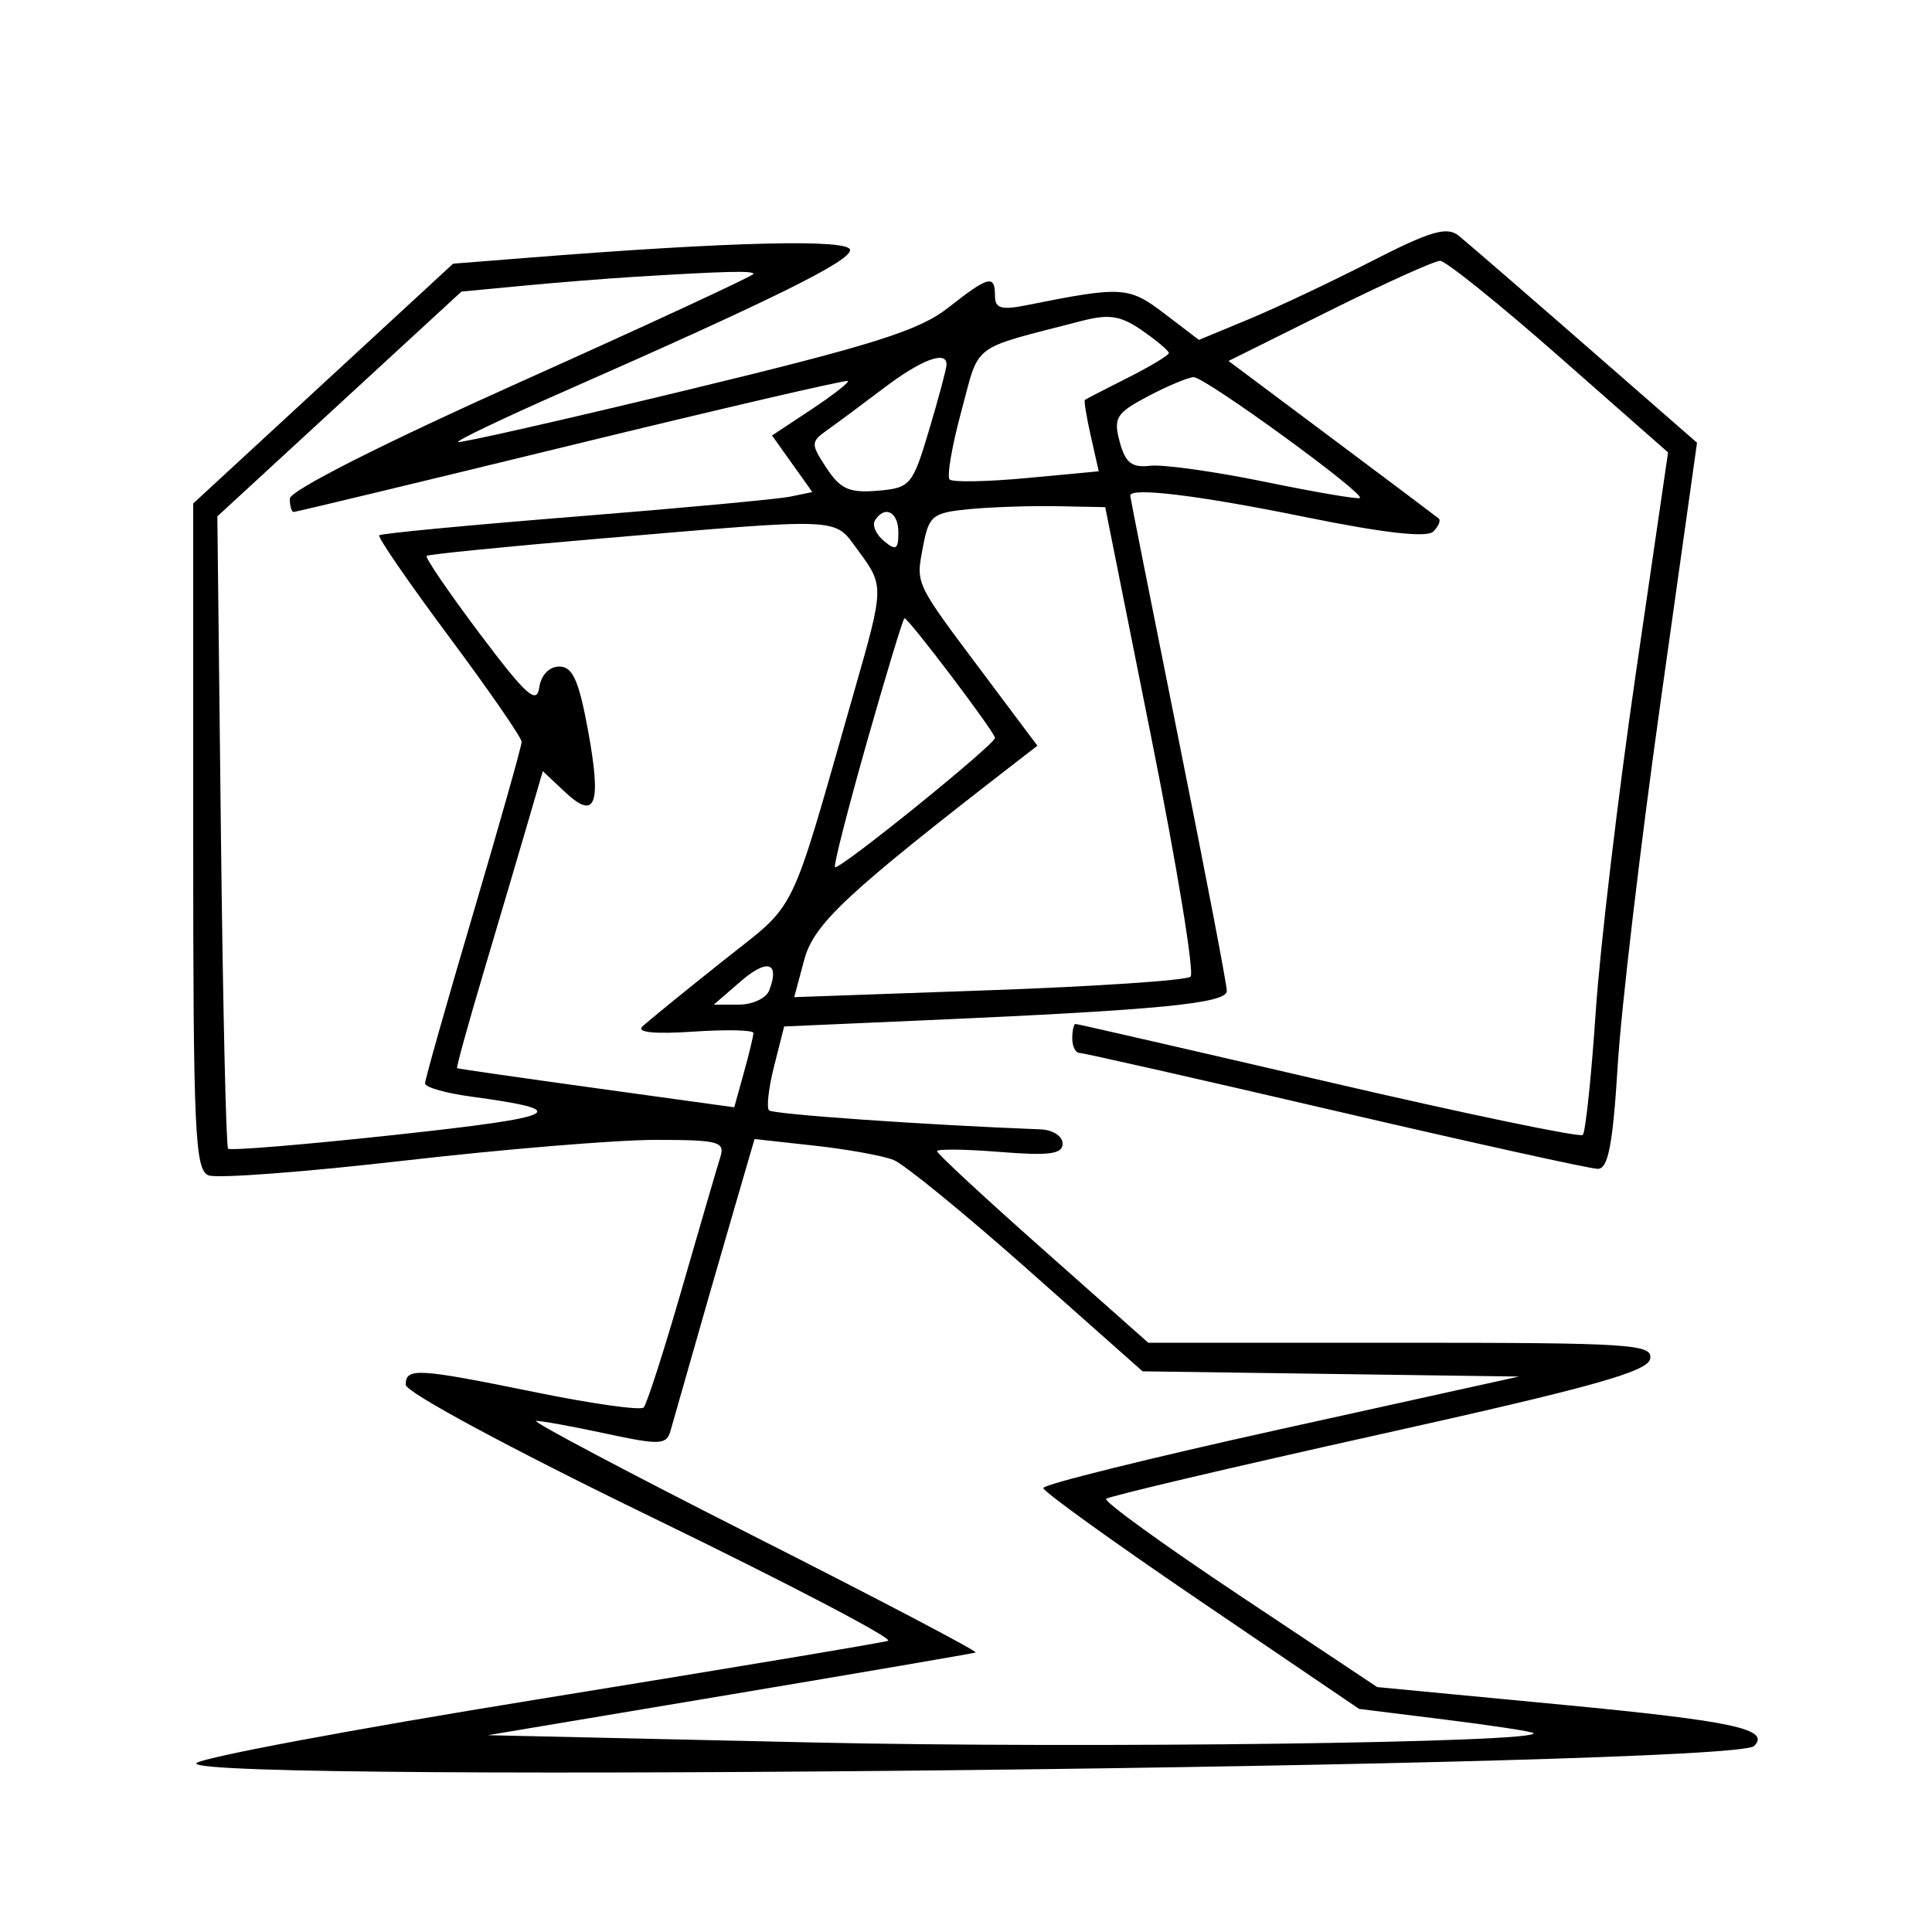 <svg xmlns="http://www.w3.org/2000/svg" width="200" height="200" viewBox="0 0 200 200" version="1.1">
	<path d="M 142 27.034 C 137.875 29.148, 132.163 31.847, 129.306 33.032 L 124.112 35.187 120.546 32.467 C 116.851 29.649, 116.177 29.608, 106.250 31.598 C 103.649 32.120, 103 31.925, 103 30.625 C 103 28.393, 102.348 28.559, 98.144 31.865 C 95.146 34.222, 90.354 35.731, 71.101 40.382 C 58.231 43.491, 47.575 45.908, 47.420 45.754 C 47.266 45.599, 52.170 43.258, 58.320 40.551 C 79.989 31.011, 88 27.053, 88 25.887 C 88 24.720, 75.730 25.012, 54.702 26.678 L 46.904 27.296 33.452 39.708 L 20 52.120 20 86.591 C 20 117.268, 20.176 121.130, 21.600 121.677 C 22.480 122.014, 31.598 121.325, 41.863 120.145 C 52.128 118.965, 63.813 118, 67.831 118 C 74.419 118, 75.079 118.177, 74.561 119.807 C 74.246 120.801, 72.464 126.903, 70.601 133.367 C 68.738 139.831, 66.951 145.382, 66.630 145.704 C 66.308 146.025, 61.311 145.323, 55.525 144.144 C 43.178 141.628, 42 141.559, 42 143.349 C 42 144.121, 52.903 149.991, 67.525 157.090 C 81.564 163.906, 92.548 169.651, 91.934 169.855 C 91.321 170.060, 75.029 172.782, 55.729 175.904 C 36.430 179.026, 20.496 182.013, 20.320 182.540 C 19.614 184.658, 179.452 182.882, 181.585 180.748 C 183.328 179.006, 179.417 178.162, 161.823 176.483 L 142.566 174.646 128.296 165.143 C 120.448 159.917, 114.243 155.424, 114.508 155.159 C 114.772 154.894, 127.479 151.901, 142.745 148.508 C 164.762 143.614, 170.567 141.993, 170.823 140.669 C 171.119 139.145, 168.883 139, 145.008 139 L 118.869 139 107.934 129.307 C 101.920 123.976, 97 119.414, 97 119.170 C 97 118.926, 99.925 118.961, 103.500 119.248 C 108.622 119.659, 110 119.476, 110 118.385 C 110 117.623, 108.987 116.961, 107.750 116.913 C 95.710 116.449, 80.017 115.350, 79.610 114.943 C 79.331 114.664, 79.569 112.596, 80.140 110.348 L 81.177 106.260 95.839 105.616 C 120.088 104.551, 127 103.877, 127 102.575 C 127 101.922, 124.750 90.188, 122 76.500 C 119.250 62.812, 117 51.475, 117 51.307 C 117 50.412, 124.087 51.277, 135.052 53.511 C 143.219 55.174, 147.714 55.686, 148.373 55.027 C 148.919 54.481, 149.172 53.870, 148.933 53.671 C 148.695 53.472, 143.703 49.722, 137.839 45.338 L 127.178 37.367 137.601 32.184 C 143.334 29.333, 148.499 27, 149.079 27 C 149.659 27, 155.206 31.463, 161.405 36.917 L 172.678 46.834 169.346 69.667 C 167.514 82.225, 165.644 98.005, 165.190 104.734 C 164.737 111.462, 164.133 117.201, 163.848 117.486 C 163.562 117.771, 151.710 115.303, 137.509 112.002 C 123.308 108.701, 111.534 106, 111.344 106 C 111.155 106, 111 106.675, 111 107.500 C 111 108.325, 111.338 109, 111.750 109 C 112.162 109, 124.089 111.700, 138.253 115 C 152.417 118.300, 164.636 121, 165.407 121 C 166.480 121, 166.962 118.486, 167.469 110.250 C 167.832 104.338, 169.828 87.424, 171.903 72.665 L 175.675 45.831 164.088 35.717 C 157.714 30.155, 151.825 25.061, 151 24.397 C 149.785 23.420, 148.073 23.922, 142 27.034 M 65.500 28.668 C 62.750 28.838, 57.636 29.248, 54.135 29.580 L 47.770 30.184 35.135 41.818 L 22.500 53.453 22.866 85.977 C 23.067 103.864, 23.402 118.685, 23.610 118.910 C 23.817 119.136, 31.702 118.482, 41.132 117.456 C 58.200 115.601, 59.443 114.958, 48.750 113.517 C 46.138 113.165, 44 112.551, 44 112.152 C 44 111.753, 46.250 103.809, 49 94.500 C 51.750 85.191, 54 77.223, 54 76.793 C 54 76.364, 50.607 71.453, 46.459 65.880 C 42.312 60.308, 39.070 55.597, 39.255 55.412 C 39.440 55.226, 48.571 54.357, 59.546 53.480 C 70.521 52.603, 80.533 51.672, 81.796 51.412 L 84.093 50.939 82.007 48.010 L 79.921 45.081 83.981 42.394 C 86.214 40.916, 87.919 39.586, 87.770 39.439 C 87.622 39.291, 74.743 42.282, 59.151 46.085 C 43.558 49.888, 30.621 53, 30.401 53 C 30.180 53, 30 52.381, 30 51.624 C 30 50.794, 39.513 45.980, 54 39.479 C 67.200 33.556, 78 28.551, 78 28.355 C 78 28.003, 75.145 28.075, 65.500 28.668 M 112 33.216 C 100.304 36.245, 101.466 35.376, 99.526 42.542 C 98.551 46.142, 98.001 49.334, 98.303 49.636 C 98.604 49.938, 102.202 49.871, 106.297 49.487 L 113.742 48.789 112.926 45.173 C 112.478 43.184, 112.198 41.486, 112.305 41.401 C 112.412 41.316, 114.412 40.281, 116.750 39.103 C 119.088 37.924, 121 36.774, 121 36.548 C 121 36.321, 119.763 35.275, 118.250 34.223 C 116.031 32.679, 114.824 32.484, 112 33.216 M 91.500 40.165 C 89.300 41.830, 86.674 43.781, 85.664 44.500 C 83.913 45.748, 83.908 45.930, 85.563 48.456 C 86.986 50.628, 87.935 51.049, 90.845 50.801 C 94.248 50.512, 94.465 50.256, 96.183 44.500 C 97.167 41.200, 97.979 38.163, 97.986 37.750 C 98.014 36.239, 95.402 37.211, 91.500 40.165 M 118.832 41.026 C 115.550 42.760, 115.242 43.255, 115.908 45.732 C 116.495 47.915, 117.164 48.440, 119.076 48.217 C 120.409 48.062, 125.773 48.814, 130.996 49.888 C 136.218 50.963, 140.622 51.711, 140.781 51.552 C 141.281 51.052, 124.691 38.998, 123.567 39.044 C 122.980 39.069, 120.849 39.960, 118.832 41.026 M 100.351 52.706 C 96.518 53.075, 96.154 53.368, 95.553 56.570 C 94.807 60.545, 94.616 60.144, 101.886 69.848 L 107.390 77.197 105.256 78.848 C 87.583 92.521, 84.255 95.623, 83.253 99.362 L 82.218 103.224 102.359 102.512 C 113.437 102.120, 122.836 101.487, 123.246 101.104 C 123.656 100.721, 121.836 89.629, 119.202 76.454 L 114.413 52.500 109.456 52.403 C 106.730 52.350, 102.633 52.486, 100.351 52.706 M 90.570 53.887 C 90.269 54.374, 90.692 55.329, 91.511 56.009 C 92.750 57.038, 93 56.889, 93 55.122 C 93 52.977, 91.579 52.254, 90.570 53.887 M 62 55.765 C 52.375 56.583, 44.349 57.385, 44.165 57.545 C 43.981 57.706, 46.456 61.331, 49.665 65.602 C 54.445 71.963, 55.558 72.972, 55.820 71.183 C 56.009 69.888, 56.854 69, 57.897 69 C 59.272 69, 59.917 70.425, 60.860 75.543 C 62.291 83.311, 61.676 84.984, 58.490 81.991 L 56.191 79.831 54.636 85.165 C 53.781 88.099, 51.743 94.993, 50.109 100.485 C 48.474 105.976, 47.218 110.518, 47.318 110.578 C 47.418 110.638, 53.914 111.573, 61.754 112.657 L 76.009 114.627 76.999 111.064 C 77.543 109.104, 77.991 107.246, 77.994 106.936 C 77.997 106.626, 75.188 106.563, 71.750 106.795 C 67.774 107.064, 65.864 106.871, 66.500 106.266 C 67.050 105.742, 70.757 102.722, 74.738 99.554 C 82.729 93.195, 81.541 95.625, 88.436 71.543 C 91.542 60.692, 91.543 60.654, 88.812 56.960 C 86.273 53.525, 87.623 53.585, 62 55.765 M 89.763 76.739 C 87.773 83.746, 86.276 89.609, 86.436 89.769 C 86.819 90.153, 103 77.078, 103 76.384 C 103 75.817, 94.061 64, 93.632 64 C 93.493 64, 91.752 69.733, 89.763 76.739 M 76.694 101.574 L 73.888 104 76.476 104 C 77.899 104, 79.316 103.340, 79.626 102.533 C 80.743 99.621, 79.444 99.196, 76.694 101.574 M 76.130 124.707 C 74.472 130.392, 72.791 136.249, 69.409 148.121 C 68.994 149.578, 68.320 149.606, 62.724 148.406 C 59.301 147.671, 56.050 147.079, 55.500 147.089 C 54.950 147.099, 65.075 152.459, 78 159 C 90.925 165.541, 101.275 170.972, 101 171.069 C 100.725 171.165, 89.250 173.131, 75.500 175.436 L 50.500 179.627 84.156 180.380 C 112.549 181.016, 159.734 180.401, 158.741 179.407 C 158.578 179.245, 154.450 178.615, 149.568 178.009 L 140.692 176.905 124.346 165.805 C 115.356 159.700, 108 154.406, 108 154.039 C 108 153.672, 119.079 150.926, 132.619 147.936 L 157.238 142.500 137.759 142.229 L 118.280 141.959 106.390 131.418 C 99.851 125.620, 93.600 120.517, 92.500 120.078 C 91.400 119.639, 87.712 118.972, 84.305 118.596 L 78.111 117.913 76.130 124.707" stroke="none" fill="black" fill-rule="evenodd"/>
</svg>